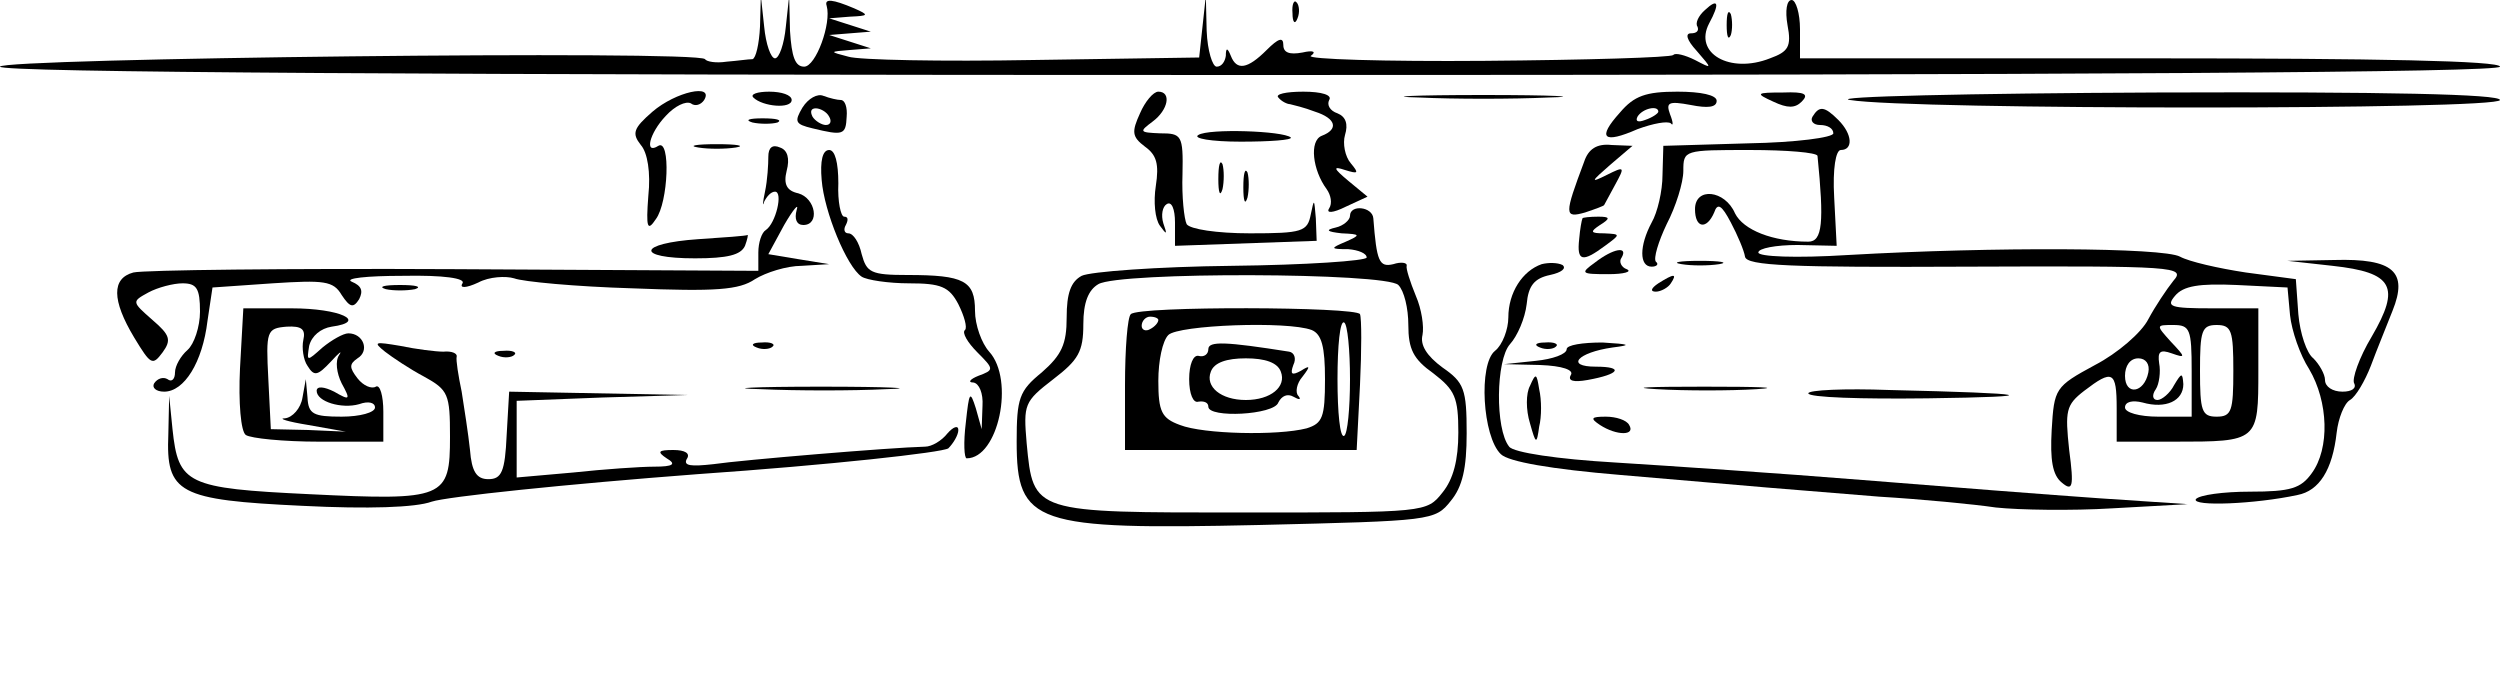 <?xml version="1.0" standalone="no"?>
<!DOCTYPE svg PUBLIC "-//W3C//DTD SVG 20010904//EN"
 "http://www.w3.org/TR/2001/REC-SVG-20010904/DTD/svg10.dtd">
<svg version="1.0" xmlns="http://www.w3.org/2000/svg"
 width="300pt" height="84pt" viewBox="0 0 300 84"
 preserveAspectRatio="xMidYMid meet">
<g transform="translate(0,84) scale(0.1,-0.1)"
fill="#000000" stroke="none">
<path d="M912 808 c-1 -21 -5 -38 -9 -39 -5 0 -18 -2 -31 -3 -13 -2 -24 0 -26
3 -7 11 -846 1 -846 -9 0 -7 528 -10 1500 -10 993 0 1500 3 1500 10 0 7 -147
10 -420 10 l-420 0 0 35 c0 19 -5 35 -10 35 -6 0 -8 -13 -5 -30 5 -26 1 -32
-21 -40 -48 -19 -92 6 -73 42 13 24 11 31 -5 16 -8 -7 -12 -16 -9 -20 2 -5 -1
-8 -8 -8 -7 0 -5 -8 7 -21 19 -22 19 -22 -2 -11 -12 6 -24 9 -26 6 -3 -3 -105
-6 -226 -7 -121 -1 -215 2 -209 6 7 5 3 7 -10 4 -16 -3 -23 0 -23 9 0 10 -6 8
-20 -6 -23 -23 -36 -25 -43 -7 -4 10 -6 10 -6 0 -1 -7 -5 -13 -11 -13 -5 0
-11 19 -12 43 l-1 42 -4 -37 -4 -37 -199 -3 c-110 -2 -210 0 -222 4 -23 6 -23
6 2 8 l25 2 -25 8 -25 8 25 2 25 2 -25 8 -25 8 25 2 c23 1 23 2 5 10 -26 11
-36 12 -33 3 6 -21 -13 -73 -27 -73 -11 0 -15 12 -17 43 l-1 42 -4 -37 c-2
-21 -8 -38 -13 -38 -5 0 -11 17 -13 38 l-4 37 -1 -37z"/>
<path d="M1551 824 c0 -11 3 -14 6 -6 3 7 2 16 -1 19 -3 4 -6 -2 -5 -13z"/>
<path d="M2072 810 c0 -14 2 -19 5 -12 2 6 2 18 0 25 -3 6 -5 1 -5 -13z"/>
<path d="M783 706 c-23 -20 -25 -26 -14 -40 8 -9 12 -33 9 -61 -3 -39 -1 -43
9 -28 15 20 18 97 3 88 -17 -11 -11 15 9 36 11 12 24 18 30 15 5 -4 12 -2 16
4 12 20 -34 10 -62 -14z"/>
<path d="M904 723 c11 -11 46 -14 46 -3 0 6 -12 10 -27 10 -14 0 -23 -3 -19
-7z"/>
<path d="M963 711 c-10 -17 -9 -20 12 -25 37 -9 40 -8 41 14 1 11 -2 20 -7 20
-4 0 -13 2 -21 5 -7 3 -18 -3 -25 -14z m32 -11 c3 -5 2 -10 -4 -10 -5 0 -13 5
-16 10 -3 6 -2 10 4 10 5 0 13 -4 16 -10z"/>
<path d="M1368 704 c-10 -22 -10 -28 6 -40 14 -10 17 -21 13 -47 -3 -19 -1
-40 5 -48 8 -11 9 -11 4 3 -3 10 -1 20 4 23 6 4 10 -6 10 -22 l0 -28 85 3 85
3 -1 27 c-2 24 -2 24 -6 5 -4 -21 -10 -23 -73 -23 -40 0 -72 5 -76 11 -3 6 -6
33 -5 60 1 47 -1 49 -27 49 -25 1 -25 2 -9 14 19 14 23 36 7 36 -6 0 -16 -12
-22 -26z"/>
<path d="M1534 723 c4 -5 11 -8 14 -8 4 -1 17 -4 30 -9 25 -8 29 -21 8 -29
-15 -6 -11 -41 6 -64 5 -7 7 -17 3 -23 -4 -6 4 -6 20 2 l26 12 -23 19 c-18 15
-19 18 -4 13 16 -5 17 -4 7 8 -7 8 -10 24 -7 34 4 13 1 22 -9 26 -9 3 -13 10
-10 16 4 6 -9 10 -31 10 -21 0 -34 -3 -30 -7z"/>
<path d="M1703 723 c42 -2 112 -2 155 0 42 1 7 3 -78 3 -85 0 -120 -2 -77 -3z"/>
<path d="M1944 705 c-28 -31 -20 -38 21 -20 19 7 36 10 40 7 3 -4 3 1 -1 11
-5 14 -2 16 25 11 20 -4 31 -3 31 5 0 7 -19 11 -47 11 -38 0 -52 -5 -69 -25z
m46 1 c0 -2 -7 -7 -16 -10 -8 -3 -12 -2 -9 4 6 10 25 14 25 6z"/>
<path d="M2128 718 c17 -8 26 -8 34 0 9 9 4 12 -22 11 -33 0 -34 -1 -12 -11z"/>
<path d="M2220 720 c72 -12 780 -12 780 0 0 7 -135 10 -412 9 -227 -1 -393 -5
-368 -9z"/>
<path d="M2175 700 c-3 -5 1 -10 9 -10 9 0 16 -4 16 -10 0 -5 -45 -11 -102
-12 l-102 -3 -1 -35 c0 -19 -6 -45 -13 -57 -15 -28 -15 -53 0 -53 6 0 9 3 5 6
-3 4 3 24 13 45 11 21 20 50 20 64 0 25 1 25 80 25 44 0 80 -3 81 -7 8 -80 6
-103 -11 -103 -43 0 -78 14 -88 34 -12 28 -48 32 -48 5 0 -23 14 -25 23 -4 4
12 9 9 20 -12 8 -15 16 -34 17 -41 2 -11 55 -13 266 -12 252 1 263 0 248 -17
-8 -10 -22 -31 -30 -46 -8 -16 -37 -41 -64 -55 -48 -26 -49 -28 -52 -78 -2
-36 1 -54 12 -63 13 -11 15 -6 9 39 -5 47 -4 54 18 71 34 26 39 24 39 -21 l0
-40 69 0 c101 0 101 0 101 86 l0 74 -56 0 c-50 0 -55 2 -44 15 10 12 29 15 74
13 l61 -3 3 -33 c2 -19 12 -48 23 -65 23 -39 25 -95 3 -125 -13 -18 -25 -22
-74 -22 -32 0 -61 -4 -65 -9 -5 -9 71 -6 122 5 26 5 42 30 47 75 2 17 9 35 16
39 7 4 18 23 25 41 7 19 19 48 26 66 19 47 1 63 -70 61 l-56 -1 54 -6 c73 -8
82 -25 47 -85 -15 -25 -24 -51 -21 -56 3 -6 -3 -10 -14 -10 -12 0 -21 6 -21
14 0 7 -7 19 -14 26 -8 6 -16 30 -18 53 l-3 42 -60 8 c-33 5 -68 13 -79 19
-20 11 -223 12 -398 2 -64 -4 -108 -2 -108 3 0 5 21 9 47 9 l47 -1 -3 58 c-2
35 2 57 8 57 15 0 14 19 -3 36 -17 17 -23 17 -31 4z m455 -305 l0 -55 -40 0
c-23 0 -40 5 -40 11 0 7 9 9 21 6 28 -8 49 2 49 22 -1 14 -2 14 -11 -1 -5 -10
-15 -18 -20 -18 -6 0 -7 6 -2 13 4 6 6 21 4 31 -2 14 1 17 15 12 17 -6 17 -5
-1 14 -18 20 -18 20 3 20 20 0 22 -5 22 -55z m50 0 c0 -48 -2 -55 -20 -55 -18
0 -20 7 -20 55 0 48 2 55 20 55 18 0 20 -7 20 -55z m-102 -2 c-5 -25 -28 -28
-28 -4 0 12 6 21 16 21 9 0 14 -7 12 -17z"/>
<path d="M903 693 c9 -2 23 -2 30 0 6 3 -1 5 -18 5 -16 0 -22 -2 -12 -5z"/>
<path d="M1438 678 c-7 -4 15 -8 51 -8 35 0 62 2 60 5 -9 8 -99 11 -111 3z"/>
<path d="M838 663 c12 -2 32 -2 45 0 12 2 2 4 -23 4 -25 0 -35 -2 -22 -4z"/>
<path d="M922 652 c0 -9 -1 -28 -4 -42 -3 -14 -3 -19 -1 -12 3 6 8 12 13 12
10 0 1 -38 -11 -46 -5 -3 -9 -15 -9 -27 l0 -22 -365 2 c-200 1 -373 -1 -385
-4 -26 -7 -26 -33 1 -78 20 -33 22 -34 34 -18 11 15 9 21 -12 39 -25 22 -25
22 -5 33 11 6 30 11 41 11 17 0 21 -6 21 -34 0 -18 -7 -39 -15 -46 -8 -7 -15
-19 -15 -27 0 -8 -4 -12 -9 -8 -5 3 -12 1 -16 -5 -3 -5 2 -10 12 -10 24 0 46
35 52 85 l6 40 72 5 c62 4 73 3 83 -14 10 -15 14 -16 21 -5 5 10 3 16 -9 21
-9 4 18 7 61 7 50 1 76 -3 72 -9 -4 -6 4 -6 19 1 13 7 33 8 43 5 10 -4 74 -10
142 -12 100 -4 128 -2 147 11 13 8 38 16 56 16 l33 2 -37 6 -36 6 19 35 c11
19 18 27 15 18 -3 -11 0 -18 8 -18 20 0 15 32 -6 38 -14 3 -18 11 -14 27 4 15
1 25 -8 28 -9 4 -14 0 -14 -11z"/>
<path d="M1901 646 c-24 -64 -24 -68 1 -61 12 4 23 8 23 9 0 0 6 11 13 24 12
22 12 23 -10 12 -20 -10 -19 -8 4 12 l27 23 -25 1 c-18 2 -28 -5 -33 -20z"/>
<path d="M986 624 c3 -38 30 -104 48 -116 6 -4 32 -8 57 -8 38 0 48 -4 59 -25
7 -14 11 -28 8 -31 -4 -3 3 -15 15 -27 20 -20 20 -21 1 -28 -10 -4 -13 -8 -6
-8 7 -1 12 -13 11 -28 l-1 -28 -7 25 c-7 22 -8 20 -12 -17 -3 -24 -2 -43 1
-43 38 0 58 94 27 128 -9 10 -17 32 -17 49 0 36 -13 43 -81 43 -44 0 -49 3
-55 25 -3 14 -10 25 -16 25 -5 0 -6 5 -3 10 3 6 3 10 -2 10 -4 0 -8 18 -7 40
0 25 -4 40 -11 40 -8 0 -11 -13 -9 -36z"/>
<path d="M1462 625 c0 -16 2 -22 5 -12 2 9 2 23 0 30 -3 6 -5 -1 -5 -18z"/>
<path d="M1492 615 c0 -16 2 -22 5 -12 2 9 2 23 0 30 -3 6 -5 -1 -5 -18z"/>
<path d="M1620 581 c0 -5 -8 -12 -17 -14 -13 -3 -11 -5 7 -7 23 -1 23 -2 5
-10 -19 -8 -19 -9 3 -9 12 -1 22 -5 22 -10 0 -4 -73 -9 -162 -10 -89 -1 -170
-7 -180 -12 -13 -7 -18 -21 -18 -50 0 -32 -6 -45 -30 -66 -27 -22 -30 -31 -30
-83 0 -99 21 -106 291 -100 207 5 211 5 230 29 14 17 19 39 19 81 0 53 -3 61
-29 79 -19 14 -27 27 -24 39 2 10 -1 31 -8 47 -7 17 -12 33 -11 36 1 4 -7 5
-16 2 -17 -4 -20 3 -24 55 -1 14 -28 17 -28 3z m58 -83 c7 -7 12 -28 12 -48 0
-29 6 -41 30 -58 26 -20 30 -29 30 -71 0 -33 -6 -56 -19 -72 -19 -24 -20 -24
-240 -24 -252 0 -251 -1 -259 83 -4 47 -3 50 32 77 30 23 36 33 36 66 0 26 6
41 18 48 25 15 345 14 360 -1z"/>
<path d="M1357 463 c-4 -3 -7 -42 -7 -85 l0 -78 139 0 139 0 4 78 c2 42 2 80
0 85 -4 9 -266 10 -275 0z m33 -7 c0 -3 -4 -8 -10 -11 -5 -3 -10 -1 -10 4 0 6
5 11 10 11 6 0 10 -2 10 -4z m230 -71 c0 -35 -3 -66 -7 -68 -5 -3 -8 28 -8 68
0 40 3 71 8 68 4 -2 7 -33 7 -68z m-46 59 c12 -5 16 -20 16 -59 0 -46 -3 -53
-22 -59 -35 -9 -124 -7 -152 4 -22 8 -26 16 -26 53 0 24 5 48 12 55 12 12 143
17 172 6z"/>
<path d="M1450 421 c0 -6 -5 -10 -12 -8 -6 1 -11 -10 -11 -28 0 -18 5 -29 11
-27 7 1 12 -1 12 -6 0 -14 79 -10 84 5 4 8 11 11 18 7 7 -4 10 -4 6 1 -4 4 -2
15 5 23 10 13 9 14 -2 7 -11 -6 -13 -4 -9 7 4 8 1 15 -5 16 -76 12 -97 13 -97
3z m87 -27 c7 -18 -12 -34 -42 -34 -30 0 -49 16 -42 34 4 11 19 16 42 16 23 0
38 -5 42 -16z"/>
<path d="M1899 578 c-1 -2 -3 -13 -4 -25 -3 -27 4 -28 31 -8 19 14 19 14 -1
15 -17 0 -17 2 -5 10 13 8 12 10 -2 10 -10 0 -19 -1 -19 -2z"/>
<path d="M838 553 c-73 -5 -76 -23 -4 -23 39 0 55 4 60 15 3 8 4 14 3 13 -1
-1 -28 -3 -59 -5z"/>
<path d="M1914 525 c-18 -13 -17 -14 16 -14 19 0 29 3 22 6 -6 2 -10 9 -6 14
8 14 -10 11 -32 -6z"/>
<path d="M1850 523 c-23 -8 -40 -34 -40 -64 0 -14 -7 -33 -16 -40 -20 -16 -15
-103 7 -124 9 -9 60 -18 144 -25 72 -6 150 -13 175 -15 25 -2 86 -7 135 -11
50 -3 113 -9 140 -13 28 -3 91 -4 140 -1 l90 5 -105 7 c-58 4 -186 14 -285 22
-99 8 -233 17 -297 21 -69 4 -122 12 -127 19 -17 21 -16 104 1 123 9 10 18 31
20 48 2 22 9 31 28 35 14 3 20 8 15 12 -6 3 -17 3 -25 1z"/>
<path d="M2018 523 c12 -2 32 -2 45 0 12 2 2 4 -23 4 -25 0 -35 -2 -22 -4z"/>
<path d="M1990 500 c-9 -6 -10 -10 -3 -10 6 0 15 5 18 10 8 12 4 12 -15 0z"/>
<path d="M463 493 c9 -2 25 -2 35 0 9 3 1 5 -18 5 -19 0 -27 -2 -17 -5z"/>
<path d="M288 398 c-2 -41 1 -76 7 -80 6 -4 45 -8 88 -8 l77 0 0 36 c0 19 -4
33 -9 30 -5 -3 -15 1 -22 10 -10 13 -10 17 0 24 15 9 7 30 -11 30 -6 0 -20 -8
-31 -17 -19 -17 -19 -17 -16 2 3 12 14 21 27 23 44 6 10 22 -48 22 l-58 0 -4
-72z m76 34 c-2 -9 0 -24 5 -31 8 -13 12 -12 28 5 10 11 14 14 10 8 -5 -7 -3
-22 3 -34 11 -20 10 -21 -9 -10 -12 6 -21 7 -21 1 0 -13 30 -22 51 -16 11 4
19 2 19 -4 0 -6 -18 -11 -40 -11 -34 0 -40 3 -41 23 l-2 22 -4 -22 c-2 -13
-12 -24 -21 -25 -9 0 3 -4 28 -8 l45 -8 -45 2 -45 1 -3 60 c-3 58 -2 61 22 63
18 1 23 -3 20 -16z"/>
<path d="M462 418 c9 -7 30 -21 47 -30 29 -16 31 -21 31 -72 0 -74 -6 -77
-169 -69 -147 7 -157 12 -164 78 l-4 40 -1 -46 c-3 -71 12 -79 161 -86 79 -4
136 -2 155 5 18 6 161 21 319 33 159 11 294 26 301 31 6 6 12 16 12 22 0 6 -6
4 -13 -4 -7 -9 -19 -16 -27 -16 -41 -1 -220 -16 -254 -21 -27 -3 -36 -2 -32 6
5 7 -2 11 -16 11 -18 0 -20 -2 -8 -10 12 -7 8 -10 -15 -10 -16 0 -60 -3 -97
-7 l-68 -6 0 46 0 46 103 4 102 3 -107 2 -107 2 -3 -52 c-2 -44 -6 -53 -22
-53 -14 0 -20 9 -22 35 -2 19 -7 51 -10 70 -4 19 -7 38 -6 42 1 4 -6 7 -16 6
-9 0 -33 3 -52 7 -30 5 -33 5 -18 -7z"/>
<path d="M908 423 c7 -3 16 -2 19 1 4 3 -2 6 -13 5 -11 0 -14 -3 -6 -6z"/>
<path d="M1848 423 c7 -3 16 -2 19 1 4 3 -2 6 -13 5 -11 0 -14 -3 -6 -6z"/>
<path d="M1880 421 c0 -6 -17 -12 -37 -14 l-38 -4 43 -1 c27 -1 41 -6 37 -12
-4 -7 3 -9 20 -6 39 7 44 16 10 16 -37 0 -22 17 20 23 24 3 21 4 -12 6 -24 0
-43 -3 -43 -8z"/>
<path d="M598 413 c7 -3 16 -2 19 1 4 3 -2 6 -13 5 -11 0 -14 -3 -6 -6z"/>
<path d="M1836 377 c-5 -9 -5 -29 0 -45 7 -25 8 -26 11 -4 3 12 3 32 0 45 -3
19 -4 20 -11 4z"/>
<path d="M913 373 c43 -2 110 -2 150 0 40 1 5 3 -78 3 -82 0 -115 -2 -72 -3z"/>
<path d="M1988 373 c34 -2 88 -2 120 0 31 2 3 3 -63 3 -66 0 -92 -1 -57 -3z"/>
<path d="M2170 368 c0 -5 64 -7 143 -6 145 2 128 6 -46 10 -53 2 -97 0 -97 -4z"/>
<path d="M1920 330 c20 -13 43 -13 35 0 -3 6 -16 10 -28 10 -18 0 -19 -2 -7
-10z"/>
</g>
</svg>
